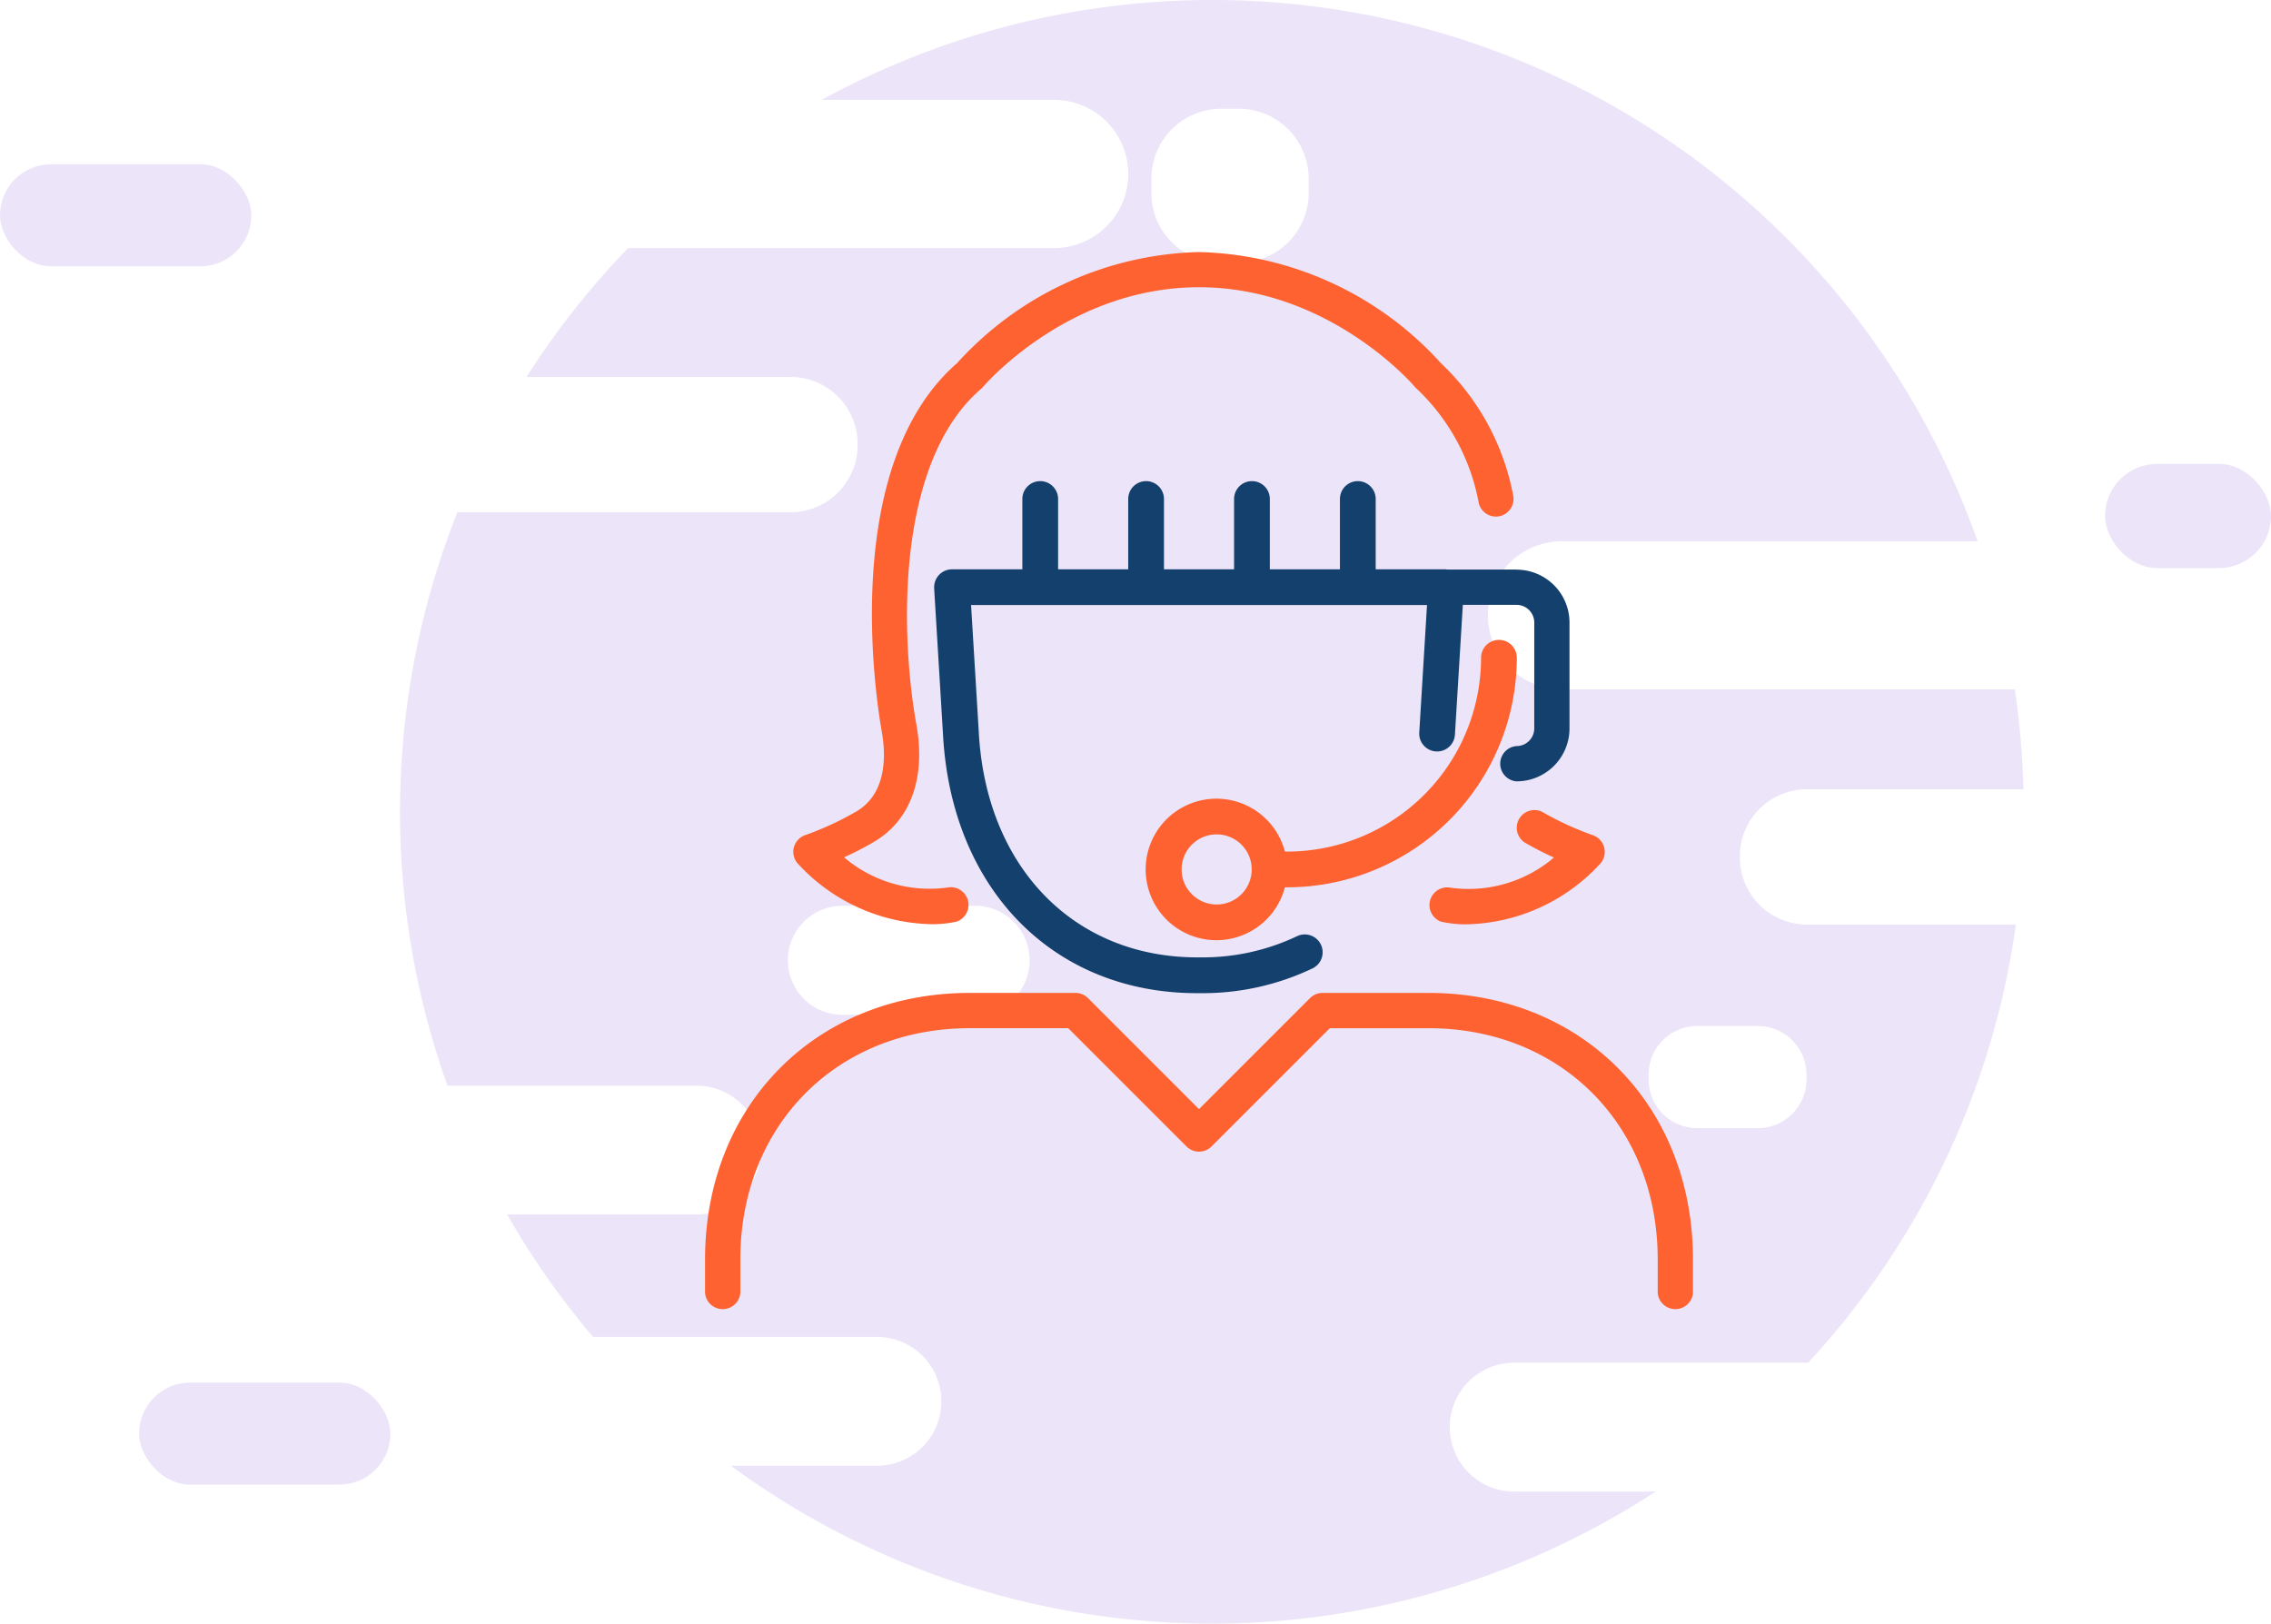 <svg xmlns="http://www.w3.org/2000/svg" width="154.048" height="110.154" viewBox="0 0 154.048 110.154">
  <g id="Group_823" data-name="Group 823" transform="translate(-903 -1674)">
    <g id="Group_551" data-name="Group 551" transform="translate(308.34 1690.964)">
      <rect id="Rectangle_60" data-name="Rectangle 60" width="17.048" height="6.921" rx="3.461" transform="translate(594.661 -5.818)" fill="rgba(217,202,242,0.51)"/>
      <rect id="Rectangle_61" data-name="Rectangle 61" width="11.256" height="7.067" rx="3.533" transform="translate(737.453 14.508)" fill="rgba(217,202,242,0.51)"/>
      <path id="Path_3023" data-name="Path 3023" d="M725.451,41.213v-.08a4.55,4.55,0,0,1,4.55-4.55h14.687a55.573,55.573,0,0,0-.585-6.776H713.388a5.026,5.026,0,0,1-5.027-5.026h0a5.027,5.027,0,0,1,5.027-5.027h28.191a55.091,55.091,0,0,0-78.406-29.943h15.766a5.027,5.027,0,0,1,5.027,5.027h0a5.027,5.027,0,0,1-5.027,5.027h-28.9a55.3,55.3,0,0,0-6.887,8.742h17.906a4.549,4.549,0,0,1,4.55,4.55v.08a4.549,4.549,0,0,1-4.55,4.55h-22.6a55.118,55.118,0,0,0-.67,38.9h16.888a4.371,4.371,0,0,1,0,8.742H641.832a55.2,55.2,0,0,0,5.828,8.306h19.258a4.371,4.371,0,0,1,4.371,4.371h0a4.371,4.371,0,0,1-4.371,4.371h-9.9a55.043,55.043,0,0,0,62.726,1.748h-9.6a4.371,4.371,0,1,1,0-8.742h19.941a54.875,54.875,0,0,0,14.092-29.724H730A4.55,4.55,0,0,1,725.451,41.213ZM673.712,51.882h-9a3.7,3.7,0,1,1,0-7.395h9a3.7,3.7,0,0,1,0,7.395ZM696.205-3.881A4.748,4.748,0,0,1,691.458.867H690.28a4.748,4.748,0,0,1-4.748-4.748V-4.84a4.748,4.748,0,0,1,4.748-4.748h1.178a4.748,4.748,0,0,1,4.747,4.748Zm33.768,60.152a3.3,3.3,0,0,1-3.3,3.3H722.56a3.3,3.3,0,0,1-3.3-3.3v-.328a3.3,3.3,0,0,1,3.3-3.3h4.116a3.3,3.3,0,0,1,3.3,3.3Z" transform="translate(-12.773)" fill="rgba(217,202,242,0.51)"/>
      <rect id="Rectangle_62" data-name="Rectangle 62" width="17.048" height="6.921" rx="3.461" transform="translate(604.095 76.834)" fill="rgba(217,202,242,0.51)"/>
    </g>
    <g id="_03" data-name="03" transform="translate(950.826 1691.099)">
      <path id="Path_3304" data-name="Path 3304" d="M0,376.48v2.263a1.2,1.2,0,0,0,2.393,0V376.48c0-9.089,6.542-15.688,15.557-15.688h6.685l8.026,8.026a1.2,1.2,0,0,0,1.692,0l8.026-8.026h6.685c9.015,0,15.557,6.6,15.557,15.688v2.263a1.2,1.2,0,0,0,2.393,0V376.48c0-10.477-7.55-18.082-17.951-18.082h-7.18a1.2,1.2,0,0,0-.846.351l-7.531,7.531-7.531-7.531a1.2,1.2,0,0,0-.846-.351h-7.18C7.551,358.4,0,366,0,376.48Zm0,0" transform="translate(0 -308.136)" fill="#fe6231"/>
      <path id="Path_3305" data-name="Path 3305" d="M46.967,37.942a20.474,20.474,0,0,1-3.477,1.612,1.2,1.2,0,0,0-.468,1.981A12.649,12.649,0,0,0,52.014,45.6a7.644,7.644,0,0,0,1.718-.169,1.2,1.2,0,0,0-.582-2.322,8.948,8.948,0,0,1-7.032-2.045,21.047,21.047,0,0,0,2.073-1.077c2.443-1.453,3.477-4.332,2.837-7.9-1.1-6.123-1.417-17.832,4.388-22.807a1.2,1.2,0,0,0,.139-.14c.056-.068,5.767-6.752,14.64-6.752S84.778,9.077,84.835,9.145a1.253,1.253,0,0,0,.139.141,14.2,14.2,0,0,1,4.195,7.741,1.2,1.2,0,0,0,1.164.92,1.213,1.213,0,0,0,.277-.032,1.2,1.2,0,0,0,.888-1.436A16.573,16.573,0,0,0,86.6,7.535,22.871,22.871,0,0,0,70.2,0,22.874,22.874,0,0,0,53.788,7.531c-8.068,7.026-5.441,23.168-5.114,24.992.267,1.486.4,4.167-1.706,5.419Zm0,0" transform="translate(-36.688 0)" fill="#fe6231"/>
      <path id="Path_3306" data-name="Path 3306" d="M350.746,277.285a7.671,7.671,0,0,0,1.718.169,12.648,12.648,0,0,0,8.992-4.069,1.2,1.2,0,0,0-.467-1.98,20.562,20.562,0,0,1-3.42-1.576,1.2,1.2,0,0,0-1.212,2.065,21.13,21.13,0,0,0,2,1.03,8.93,8.93,0,0,1-7.042,2.042,1.2,1.2,0,0,0-.573,2.324Zm0,0" transform="translate(-300.775 -231.846)" fill="#fe6231"/>
      <path id="Path_3307" data-name="Path 3307" d="M150.331,116.824h-4.714c-.025,0-.048-.016-.073-.016h-4.771v-4.771a1.212,1.212,0,0,0-2.425,0v4.771h-4.756v-4.771a1.212,1.212,0,0,0-2.425,0v4.771h-4.756v-4.771a1.212,1.212,0,0,0-2.425,0v4.771h-4.756v-4.771a1.212,1.212,0,0,0-2.425,0v4.771h-4.771a1.214,1.214,0,0,0-1.212,1.215c0,.024,0,.048,0,.072l.6,9.9c.559,10.506,7.487,17.567,17.233,17.567h.252a17.3,17.3,0,0,0,7.581-1.681,1.211,1.211,0,1,0-1.051-2.183,14.918,14.918,0,0,1-6.53,1.436h-.239c-8.377,0-14.331-6.137-14.818-15.28l-.524-8.623h30.928l-.524,8.623a1.212,1.212,0,1,0,2.419.147l.535-8.782h3.645a1.2,1.2,0,0,1,1.2,1.2v7.18a1.2,1.2,0,0,1-1.2,1.2,1.2,1.2,0,0,0,0,2.393,3.59,3.59,0,0,0,3.59-3.59v-7.18a3.59,3.59,0,0,0-3.59-3.59Zm0,0" transform="translate(-95.282 -95.283)" fill="#13406d"/>
      <path id="Path_3308" data-name="Path 3308" d="M238.261,188.834a1.212,1.212,0,0,0-2.425,0,13.164,13.164,0,0,1-13.148,13.148h-.159a4.8,4.8,0,1,0,0,2.425h.159A15.591,15.591,0,0,0,238.261,188.834ZM217.9,205.572a2.378,2.378,0,1,1,2.378-2.378A2.378,2.378,0,0,1,217.9,205.572Zm0,0" transform="translate(-183.197 -161.309)" fill="#fe6231"/>
    </g>
  </g>
</svg>
